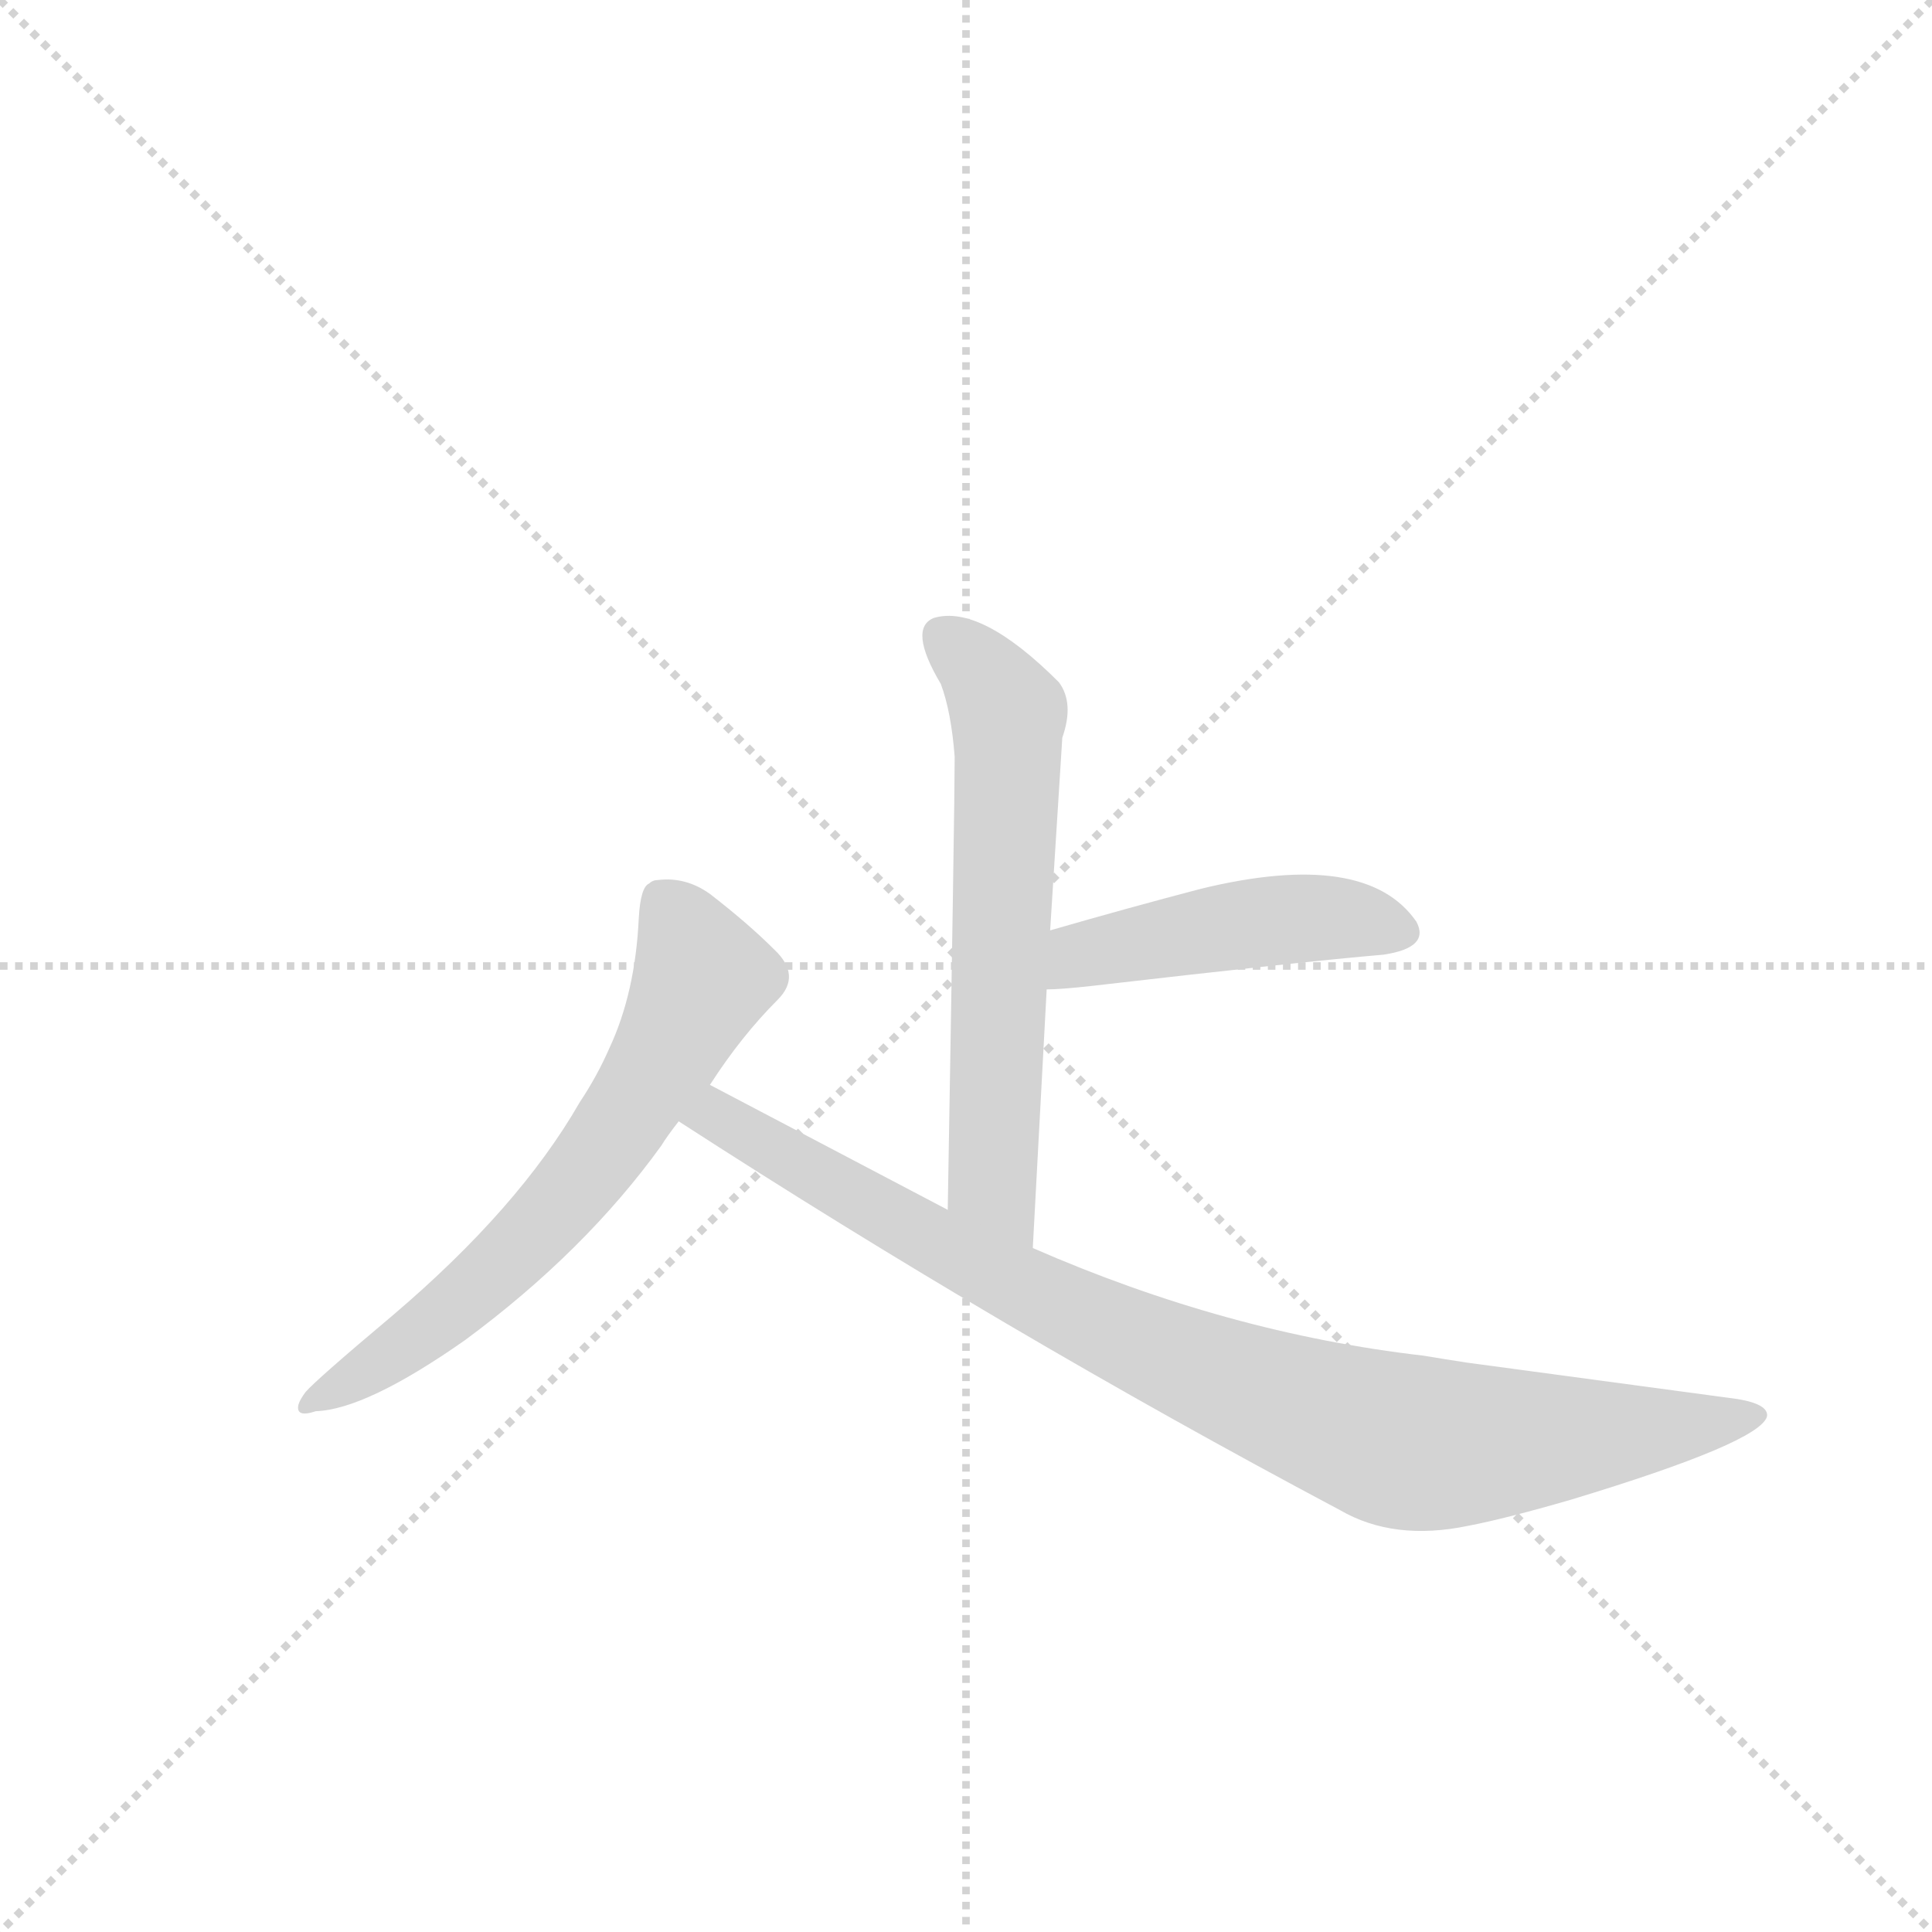 <svg version="1.1" viewBox="0 0 1024 1024" xmlns="http://www.w3.org/2000/svg">
  <g stroke="lightgray" stroke-dasharray="1,1" stroke-width="1" transform="scale(4, 4)">
    <line x1="0" y1="0" x2="256" y2="256"></line>
    <line x1="256" y1="0" x2="0" y2="256"></line>
    <line x1="128" y1="0" x2="128" y2="256"></line>
    <line x1="0" y1="128" x2="256" y2="128"></line>
  </g>
  <g transform="scale(0.92, -0.92) translate(60, -850)">
    <style type="text/css">
      
        @keyframes keyframes0 {
          from {
            stroke: blue;
            stroke-dashoffset: 619;
            stroke-width: 128;
          }
          67% {
            animation-timing-function: step-end;
            stroke: blue;
            stroke-dashoffset: 0;
            stroke-width: 128;
          }
          to {
            stroke: black;
            stroke-width: 1024;
          }
        }
        #make-me-a-hanzi-animation-0 {
          animation: keyframes0 0.754s both;
          animation-delay: 0s;
          animation-timing-function: linear;
        }
      
        @keyframes keyframes1 {
          from {
            stroke: blue;
            stroke-dashoffset: 459;
            stroke-width: 128;
          }
          60% {
            animation-timing-function: step-end;
            stroke: blue;
            stroke-dashoffset: 0;
            stroke-width: 128;
          }
          to {
            stroke: black;
            stroke-width: 1024;
          }
        }
        #make-me-a-hanzi-animation-1 {
          animation: keyframes1 0.624s both;
          animation-delay: 0.754s;
          animation-timing-function: linear;
        }
      
        @keyframes keyframes2 {
          from {
            stroke: blue;
            stroke-dashoffset: 648;
            stroke-width: 128;
          }
          68% {
            animation-timing-function: step-end;
            stroke: blue;
            stroke-dashoffset: 0;
            stroke-width: 128;
          }
          to {
            stroke: black;
            stroke-width: 1024;
          }
        }
        #make-me-a-hanzi-animation-2 {
          animation: keyframes2 0.777s both;
          animation-delay: 1.377s;
          animation-timing-function: linear;
        }
      
        @keyframes keyframes3 {
          from {
            stroke: blue;
            stroke-dashoffset: 910;
            stroke-width: 128;
          }
          75% {
            animation-timing-function: step-end;
            stroke: blue;
            stroke-dashoffset: 0;
            stroke-width: 128;
          }
          to {
            stroke: black;
            stroke-width: 1024;
          }
        }
        #make-me-a-hanzi-animation-3 {
          animation: keyframes3 0.991s both;
          animation-delay: 2.155s;
          animation-timing-function: linear;
        }
      
    </style>
    
      <path d="M 535 131 L 543 280 L 545 314 L 552 425 Q 559 445 550 457 Q 505 502 478 494 Q 463 488 482 456 Q 488 440 490 414 Q 490 386 486 153 C 485 123 533 101 535 131 Z" fill="lightgray"></path>
    
      <path d="M 543 280 Q 551 280 569 282 Q 690 296 737 300 Q 764 304 756 319 Q 727 361 632 338 Q 590 327 545 314 C 516 306 513 279 543 280 Z" fill="lightgray"></path>
    
      <path d="M 122 37 Q 151 38 208 78 Q 277 129 321 190 Q 324 195 331 204 L 349 225 Q 367 253 388 274 Q 402 288 386 303 Q 371 318 349 335 Q 335 345 319 343 Q 316 343 314 341 Q 309 339 308 321 Q 306 278 291 246 Q 284 230 274 215 Q 239 154 166 92 Q 122 55 116 48 Q 113 44 112 41 Q 110 33 122 37 Z" fill="lightgray"></path>
    
      <path d="M 331 204 Q 518 83 712 -20 Q 743 -38 786 -29 Q 807 -25 845 -14 Q 954 19 958 34 Q 959 41 941 44 L 785 65 Q 772 67 760 69 Q 647 82 535 131 L 486 153 L 349 225 C 322 239 306 220 331 204 Z" fill="lightgray"></path>
    
    
      <clipPath id="make-me-a-hanzi-clip-0">
        <path d="M 535 131 L 543 280 L 545 314 L 552 425 Q 559 445 550 457 Q 505 502 478 494 Q 463 488 482 456 Q 488 440 490 414 Q 490 386 486 153 C 485 123 533 101 535 131 Z"></path>
      </clipPath>
      <path clip-path="url(#make-me-a-hanzi-clip-0)" d="M 484 482 L 504 466 L 521 439 L 511 192 L 512 170 L 531 139" fill="none" id="make-me-a-hanzi-animation-0" stroke-dasharray="491 982" stroke-linecap="round"></path>
    
      <clipPath id="make-me-a-hanzi-clip-1">
        <path d="M 543 280 Q 551 280 569 282 Q 690 296 737 300 Q 764 304 756 319 Q 727 361 632 338 Q 590 327 545 314 C 516 306 513 279 543 280 Z"></path>
      </clipPath>
      <path clip-path="url(#make-me-a-hanzi-clip-1)" d="M 548 285 L 563 300 L 648 317 L 709 321 L 742 314" fill="none" id="make-me-a-hanzi-animation-1" stroke-dasharray="331 662" stroke-linecap="round"></path>
    
      <clipPath id="make-me-a-hanzi-clip-2">
        <path d="M 122 37 Q 151 38 208 78 Q 277 129 321 190 Q 324 195 331 204 L 349 225 Q 367 253 388 274 Q 402 288 386 303 Q 371 318 349 335 Q 335 345 319 343 Q 316 343 314 341 Q 309 339 308 321 Q 306 278 291 246 Q 284 230 274 215 Q 239 154 166 92 Q 122 55 116 48 Q 113 44 112 41 Q 110 33 122 37 Z"></path>
      </clipPath>
      <path clip-path="url(#make-me-a-hanzi-clip-2)" d="M 320 332 L 345 286 L 296 199 L 216 109 L 159 64 L 118 42" fill="none" id="make-me-a-hanzi-animation-2" stroke-dasharray="520 1040" stroke-linecap="round"></path>
    
      <clipPath id="make-me-a-hanzi-clip-3">
        <path d="M 331 204 Q 518 83 712 -20 Q 743 -38 786 -29 Q 807 -25 845 -14 Q 954 19 958 34 Q 959 41 941 44 L 785 65 Q 772 67 760 69 Q 647 82 535 131 L 486 153 L 349 225 C 322 239 306 220 331 204 Z"></path>
      </clipPath>
      <path clip-path="url(#make-me-a-hanzi-clip-3)" d="M 341 205 L 363 202 L 552 96 L 740 21 L 873 23 L 952 35" fill="none" id="make-me-a-hanzi-animation-3" stroke-dasharray="782 1564" stroke-linecap="round"></path>
    
  </g>
</svg>